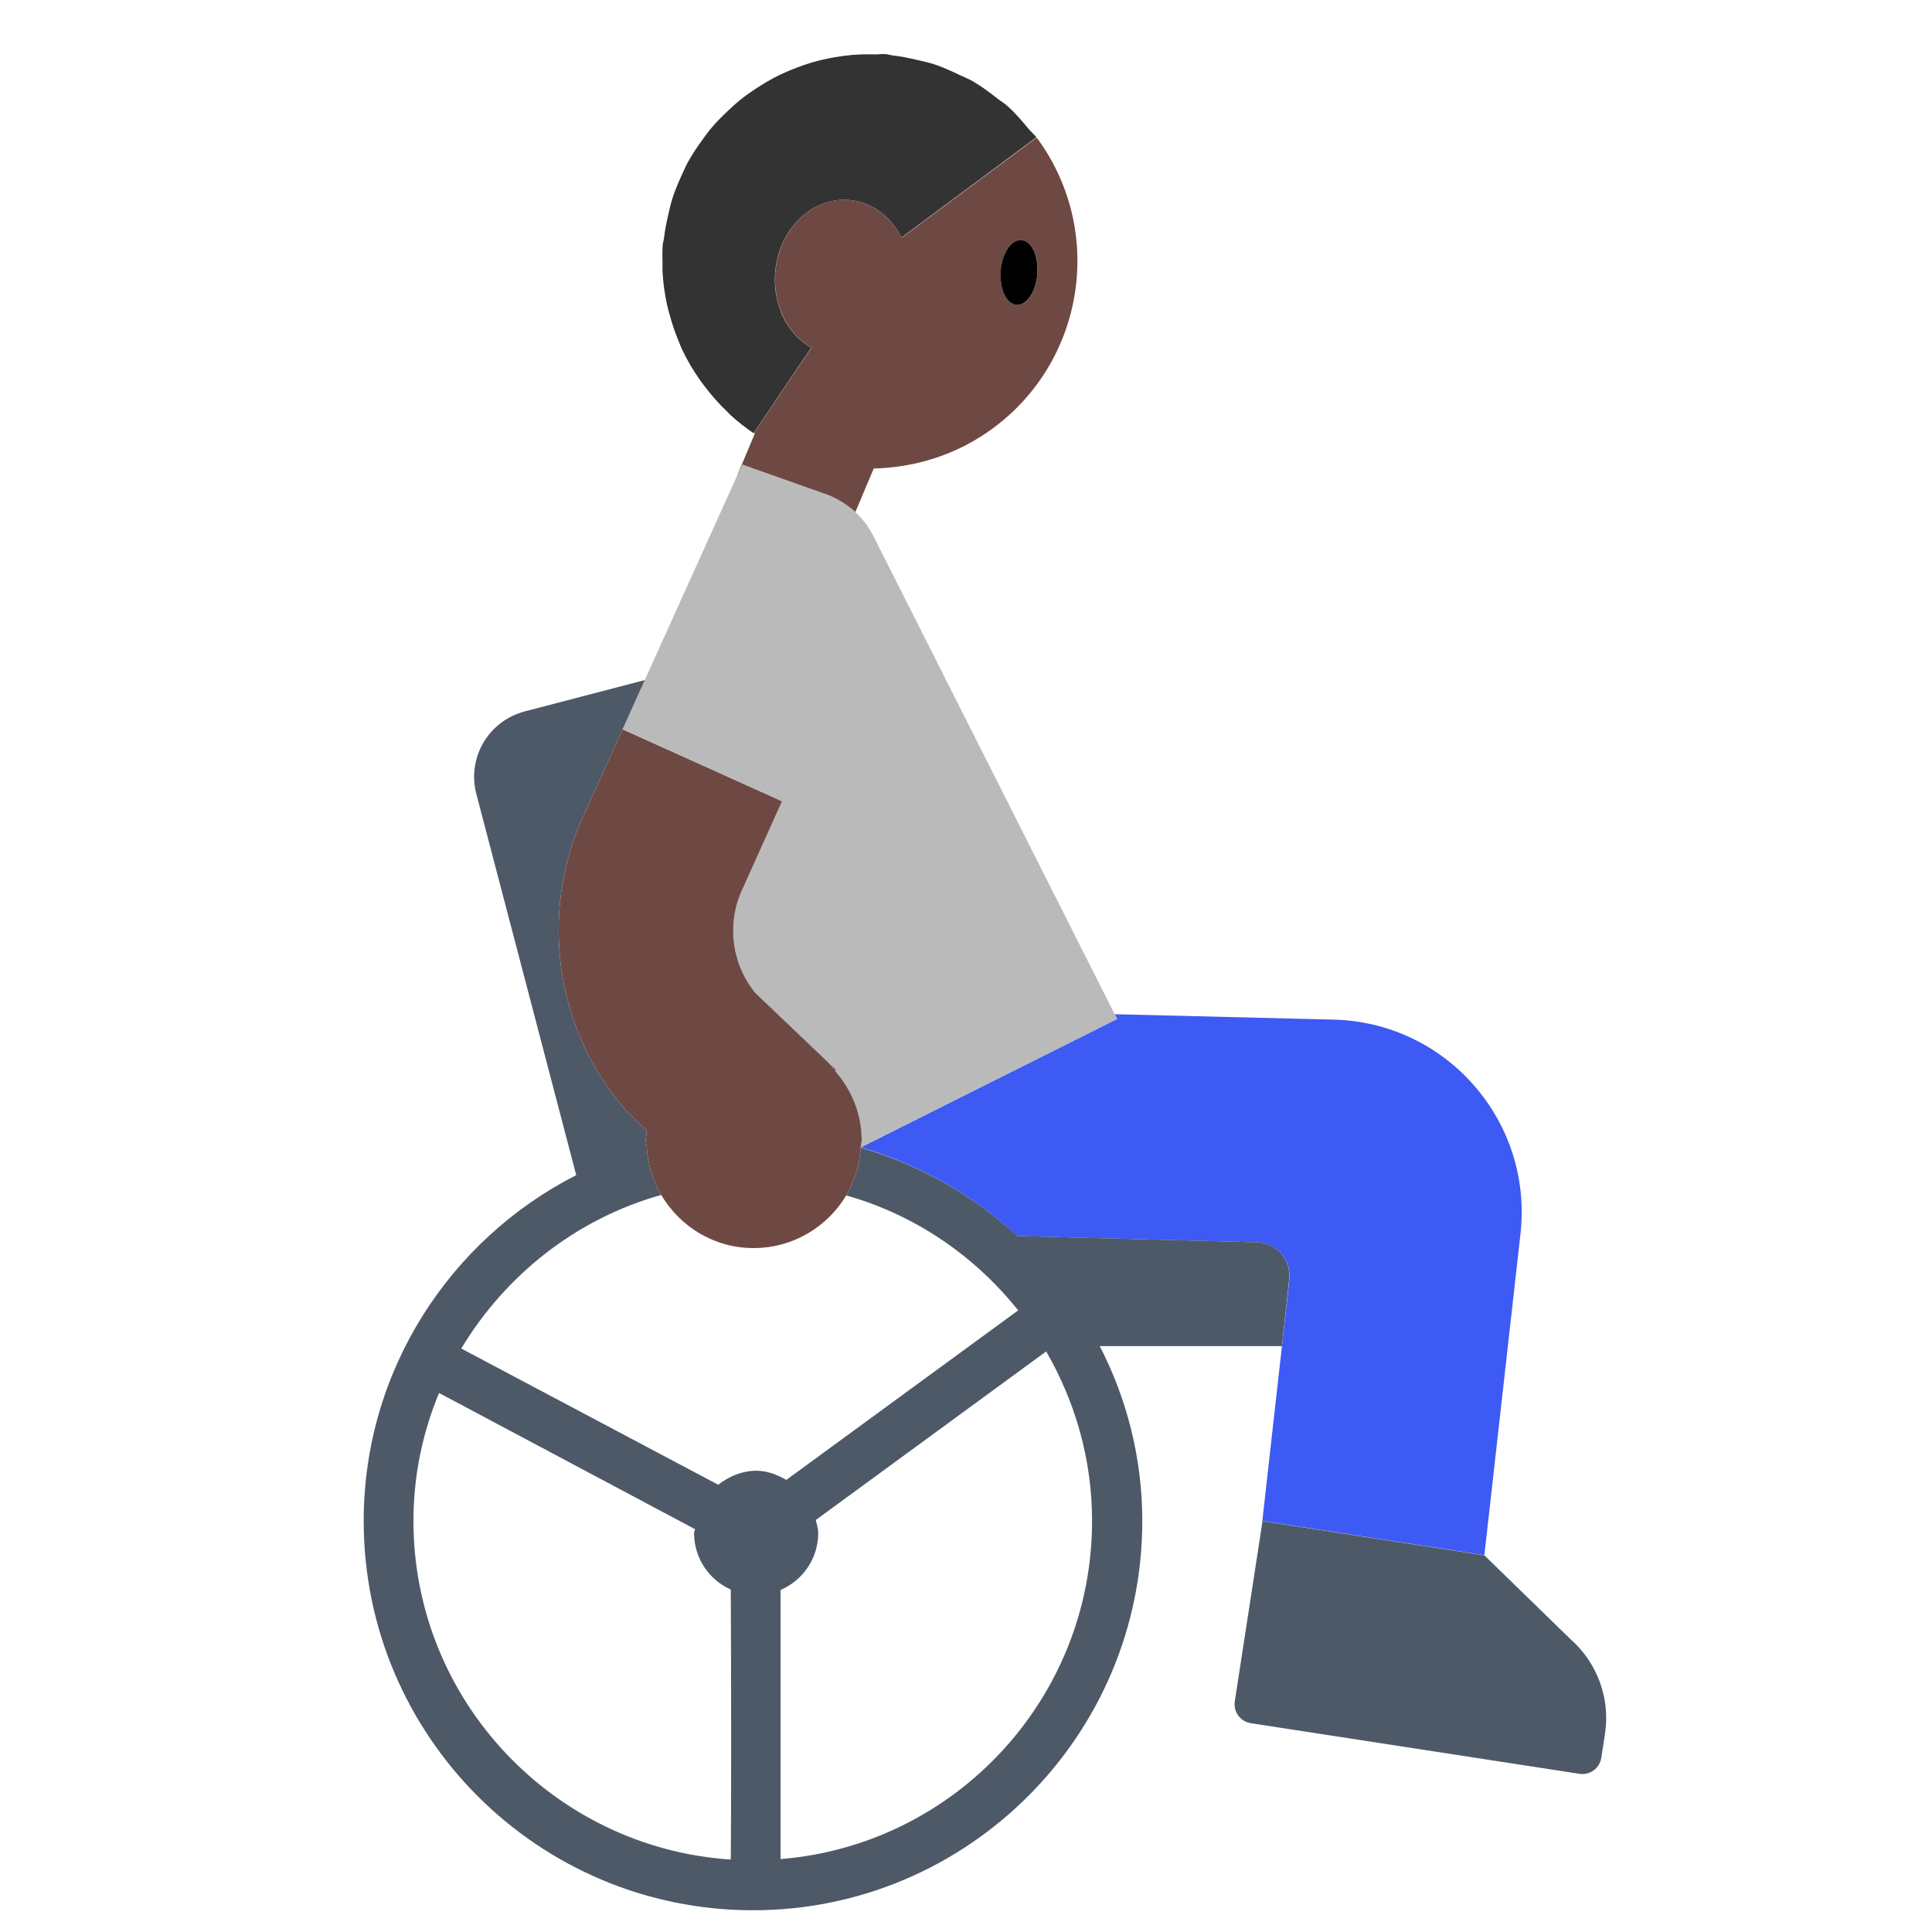 <?xml version="1.0" encoding="UTF-8"?><svg id="Layer_1" xmlns="http://www.w3.org/2000/svg" viewBox="0 0 40 40"><g><path d="M30.732,32.201l.748-6.656c.261-2.326-1.527-4.377-3.867-4.435l-4.534-.112,.05,.098-5.307,2.658-0,.002c1.224,.354,2.325,.991,3.235,1.835l4.961,.13c.41,.01,.723,.369,.677,.776l-.153,1.366-.425,3.786,.024-.158,4.593,.707Z" style="fill:#3e5af4;"/><path d="M12.562,15.831l.333-.735,3.295,1.492-.823,1.817c-.323,.712-.214,1.551,.273,2.157l1.508,1.442c.017,.017,.035,.032,.052,.05l.105,.1-.012,.012c.334,.39,.543,.89,.543,1.443,0,.05-.011,.096-.015,.145l5.307-2.658-.05-.098-5.002-9.913c-.093-.183-.219-.344-.367-.481-.17-.159-.37-.285-.594-.364l-1.751-.619-.124,.275-1.891,4.184-.79,1.747,.002,.004Z" style="fill:#bababa;"/><g><path d="M26.69,26.5c.05-.41-.26-.77-.67-.78l-4.96-.13c-.91-.84-2.02-1.48-3.24-1.83-.02,.36-.13,.69-.3,.99,1.42,.4,2.66,1.25,3.56,2.38l-4.8,3.51c-.19-.11-.4-.19-.62-.19-.3,0-.57,.12-.79,.29l-5.32-2.82c.92-1.53,2.39-2.69,4.14-3.18-.17-.3-.28-.63-.3-.99-.01-.05-.02-.09-.02-.14,0-.07,.02-.13,.02-.2l-.44-.43c-1.45-1.67-1.79-4.05-.88-6.07l.49-1.08,.79-1.75-2.49,.65c-.75,.2-1.19,.96-1,1.7l2.07,7.9c-2.61,1.33-4.4,4.04-4.4,7.16,0,4.45,3.61,8.06,8.06,8.06,4.44,0,8.06-3.61,8.06-8.06,0-1.3-.32-2.53-.88-3.62h3.77l.15-1.37Zm-11.56,12c-3.66-.24-6.57-3.29-6.57-7.01,0-.94,.19-1.83,.53-2.65l5.3,2.82c0,.02-.02,.05-.02,.08,0,.52,.31,.97,.76,1.17,.01,2.09,.01,4.62,0,5.59Zm1.03-.01v-5.57c.46-.2,.78-.65,.78-1.18,0-.1-.03-.18-.05-.27l4.77-3.49c.6,1.04,.95,2.23,.95,3.51,0,3.68-2.84,6.71-6.45,7Z" style="fill:#4e5968;"/><path d="M32.516,33.938l-1.784-1.737-4.593-.707-.024,.158-.55,3.573c-.033,.216,.115,.418,.331,.452l6.805,1.048c.216,.033,.418-.115,.452-.331l.076-.494c.113-.733-.156-1.472-.713-1.962Z" style="fill:#4e5968;"/></g><path d="M16.166,6.448c-.318-.809,0-1.775,.711-2.157,.665-.358,1.432-.074,1.789,.625l2.788-2.071,.003-.002c-.046-.062-.106-.109-.155-.168-.141-.169-.283-.337-.446-.482-.069-.061-.148-.108-.22-.164-.16-.125-.322-.247-.498-.348-.091-.052-.189-.09-.284-.135-.167-.08-.336-.157-.512-.215-.11-.036-.223-.059-.336-.086-.171-.041-.344-.077-.521-.097-.052-.006-.1-.024-.152-.028-.075-.006-.147,.008-.222,.006-.158-.004-.315-.001-.47,.012-.123,.011-.243,.027-.364,.048-.161,.028-.32,.064-.476,.11-.106,.032-.209,.067-.312,.107-.164,.063-.324,.133-.478,.215-.09,.048-.176,.099-.262,.153-.156,.098-.308,.202-.45,.318-.071,.058-.136,.12-.203,.182-.14,.13-.275,.265-.396,.412-.055,.067-.104,.138-.155,.208-.109,.149-.212,.302-.302,.465-.051,.093-.092,.19-.136,.287-.068,.149-.132,.3-.183,.458-.038,.117-.064,.238-.092,.359-.034,.151-.065,.303-.083,.459-.006,.054-.025,.105-.029,.16-.01,.125-.005,.25-.003,.374,.001,.049-.004,.099-.001,.149,.011,.24,.044,.476,.094,.708,.014,.067,.034,.132,.052,.198,.051,.192,.115,.379,.191,.561,.022,.053,.04,.107,.065,.159,.105,.225,.233,.438,.375,.642,.035,.05,.074,.099,.111,.148,.138,.18,.288,.35,.454,.507,.026,.025,.048,.052,.075,.076,.147,.132,.303,.256,.469,.368l.008-.013,1.186-1.758c-.27-.156-.498-.409-.633-.75Z" style="fill:#333;"/><g><path d="M21.48,2.87c-.01-.01-.02-.01-.02-.02l-2.79,2.07c-.36-.7-1.13-.99-1.79-.63-.71,.38-1.03,1.35-.71,2.16,.13,.34,.36,.59,.63,.75l-1.19,1.76c.01,0,.01,.01,.02,.01l-.39,.93,.13-.28,1.75,.62c.22,.08,.42,.21,.59,.36l.38-.9c.85-.02,1.71-.28,2.45-.82,1.92-1.4,2.34-4.09,.94-6.01Zm-.43,3.44c-.21-.01-.36-.33-.33-.7,.03-.37,.22-.65,.43-.64,.21,.02,.36,.33,.33,.7-.03,.37-.22,.66-.43,.64Z" style="fill:#6e4944;"/><path d="M17.84,23.61c0,.05-.02,.1-.02,.15-.02,.36-.13,.69-.3,.99-.39,.65-1.1,1.09-1.92,1.09-.81,0-1.52-.44-1.91-1.1-.17-.3-.28-.63-.3-.99-.01-.05-.02-.09-.02-.14,0-.07,.02-.13,.02-.2l-.44-.43c-1.45-1.67-1.79-4.05-.88-6.07l.49-1.08,.33-.73,3.3,1.49-.82,1.82c-.33,.71-.22,1.55,.27,2.15l1.51,1.44c.02,.02,.03,.04,.05,.05l.09,.12c.34,.39,.55,.89,.55,1.44Z" style="fill:#6e4944;"/><path d="M17.31,22.15l-.02,.02-.09-.12,.11,.1Z" style="fill:#6e4944;"/></g><path d="M21.047,6.311c.21,.016,.403-.271,.431-.641,.028-.37-.119-.683-.329-.699-.21-.016-.403,.271-.431,.641s.119,.683,.329,.699Z"/></g><rect width="40" height="40" style="fill:none;"/></svg>